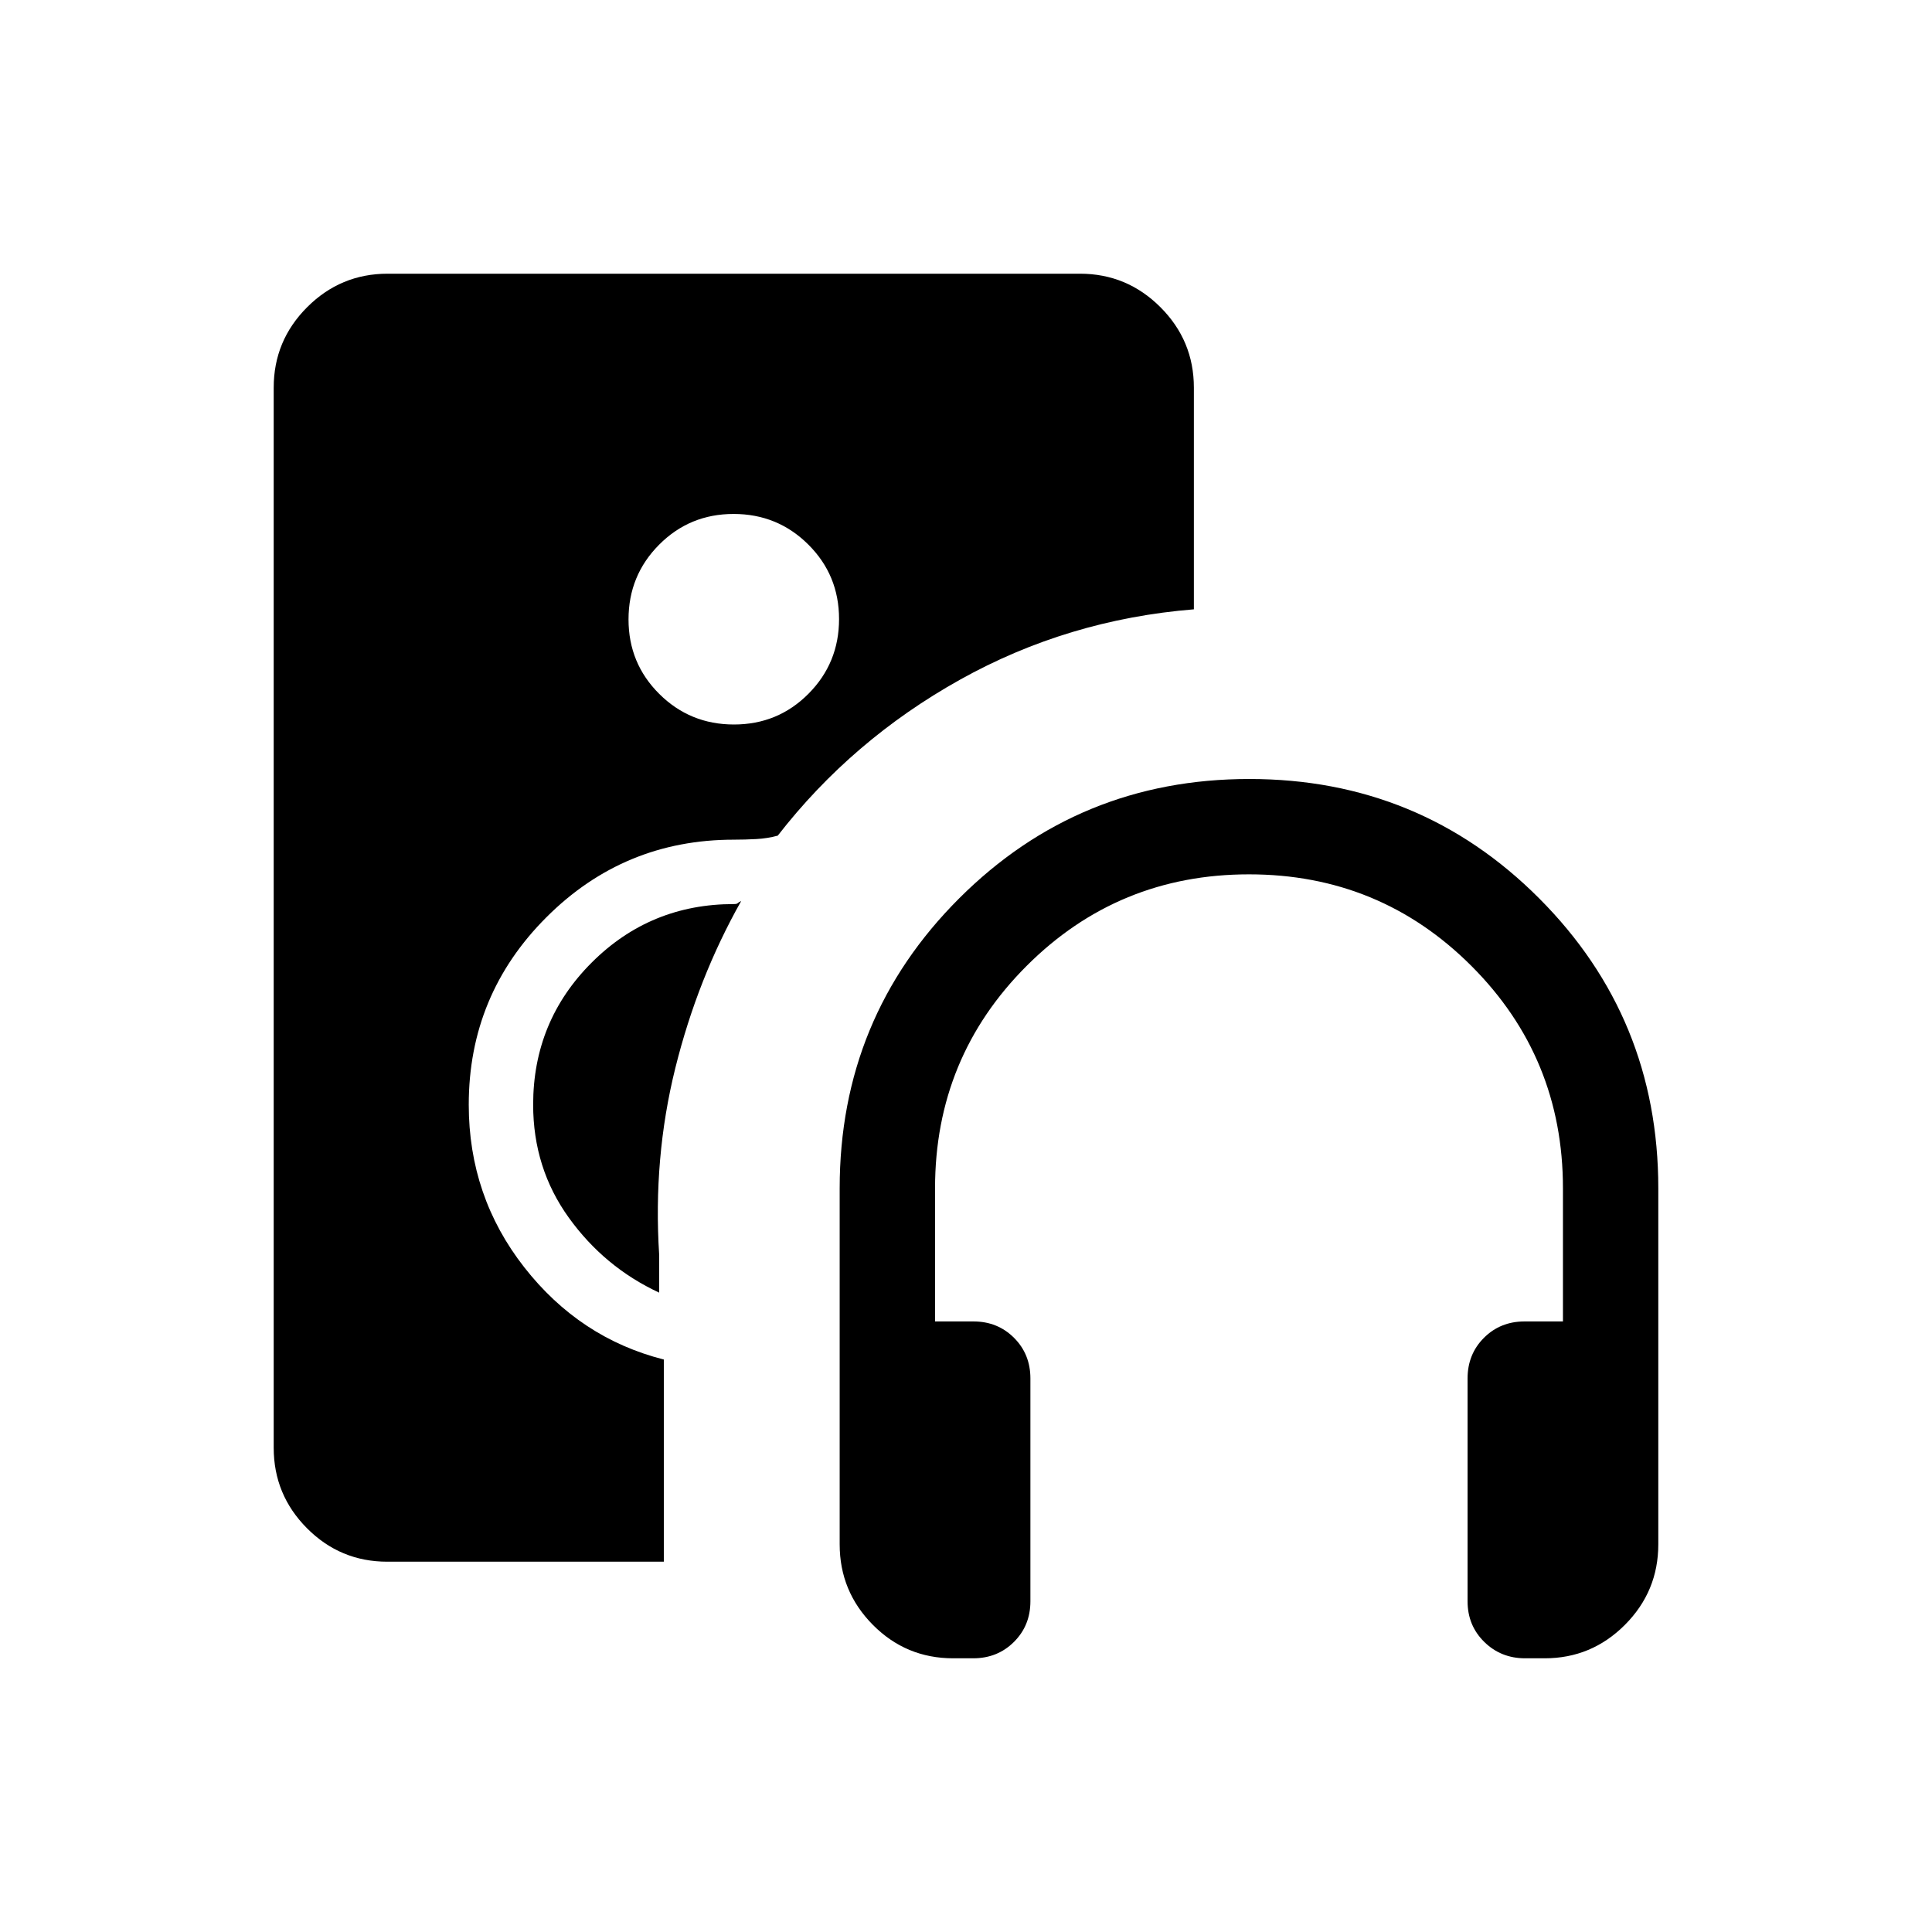 <svg xmlns="http://www.w3.org/2000/svg" height="20" viewBox="0 -960 960 960" width="20"><path d="M483.59-136h-9.96q-23.44 0-39.92-16.63t-16.48-39.99v-176.92q0-84.74 59.37-144.06 59.38-59.32 144.2-59.32t144.01 59.32Q824-454.28 824-369.54v176.92q0 23.36-16.58 39.99Q790.84-136 767.56-136h-9.76q-11.99 0-20.28-8.14-8.29-8.14-8.29-20.17v-110.77q0-12.03 8.14-20.17 8.14-8.13 20.17-8.13h19.08v-66.16q0-65-45.5-110.5t-110.5-45.5q-65 0-110.5 45.5t-45.5 110.5v66.16h19.07q12.03 0 20.17 8.13 8.14 8.14 8.14 20.17v110.77q0 12.03-8.17 20.17-8.17 8.14-20.24 8.14ZM364.71-600q21.83 0 37.02-15.28 15.19-15.29 15.19-37.12t-15.28-37.02q-15.28-15.2-37.12-15.2-21.83 0-37.02 15.29-15.19 15.28-15.19 37.11 0 21.84 15.28 37.03Q342.87-600 364.71-600Zm-34.86 416H192.46q-23.39 0-39.93-16.63Q136-217.26 136-240.62v-526.76q0-23.36 16.63-39.99Q169.26-824 192.62-824h344q23.35 0 39.98 16.63 16.63 16.63 16.63 39.99v110.15q-62.69 5.08-116.27 35t-90.5 77.46q-5.11 1.39-10.63 1.69-5.52.31-11.21.31-54.56 0-93.13 38.57-38.57 38.56-38.57 93.12 0 45.54 27.58 80.79 27.58 35.24 69.35 45.83V-184Zm34.77-326.77q1.5 0 1.84-.38.35-.39 1.85-1.16-21.69 38.46-32.77 83.12-11.08 44.65-8 92.73v18.77q-27.16-12.62-44.89-37.23-17.73-24.62-17.73-56.16 0-41.54 29.08-70.61 29.08-29.08 70.62-29.08Z"/></svg>